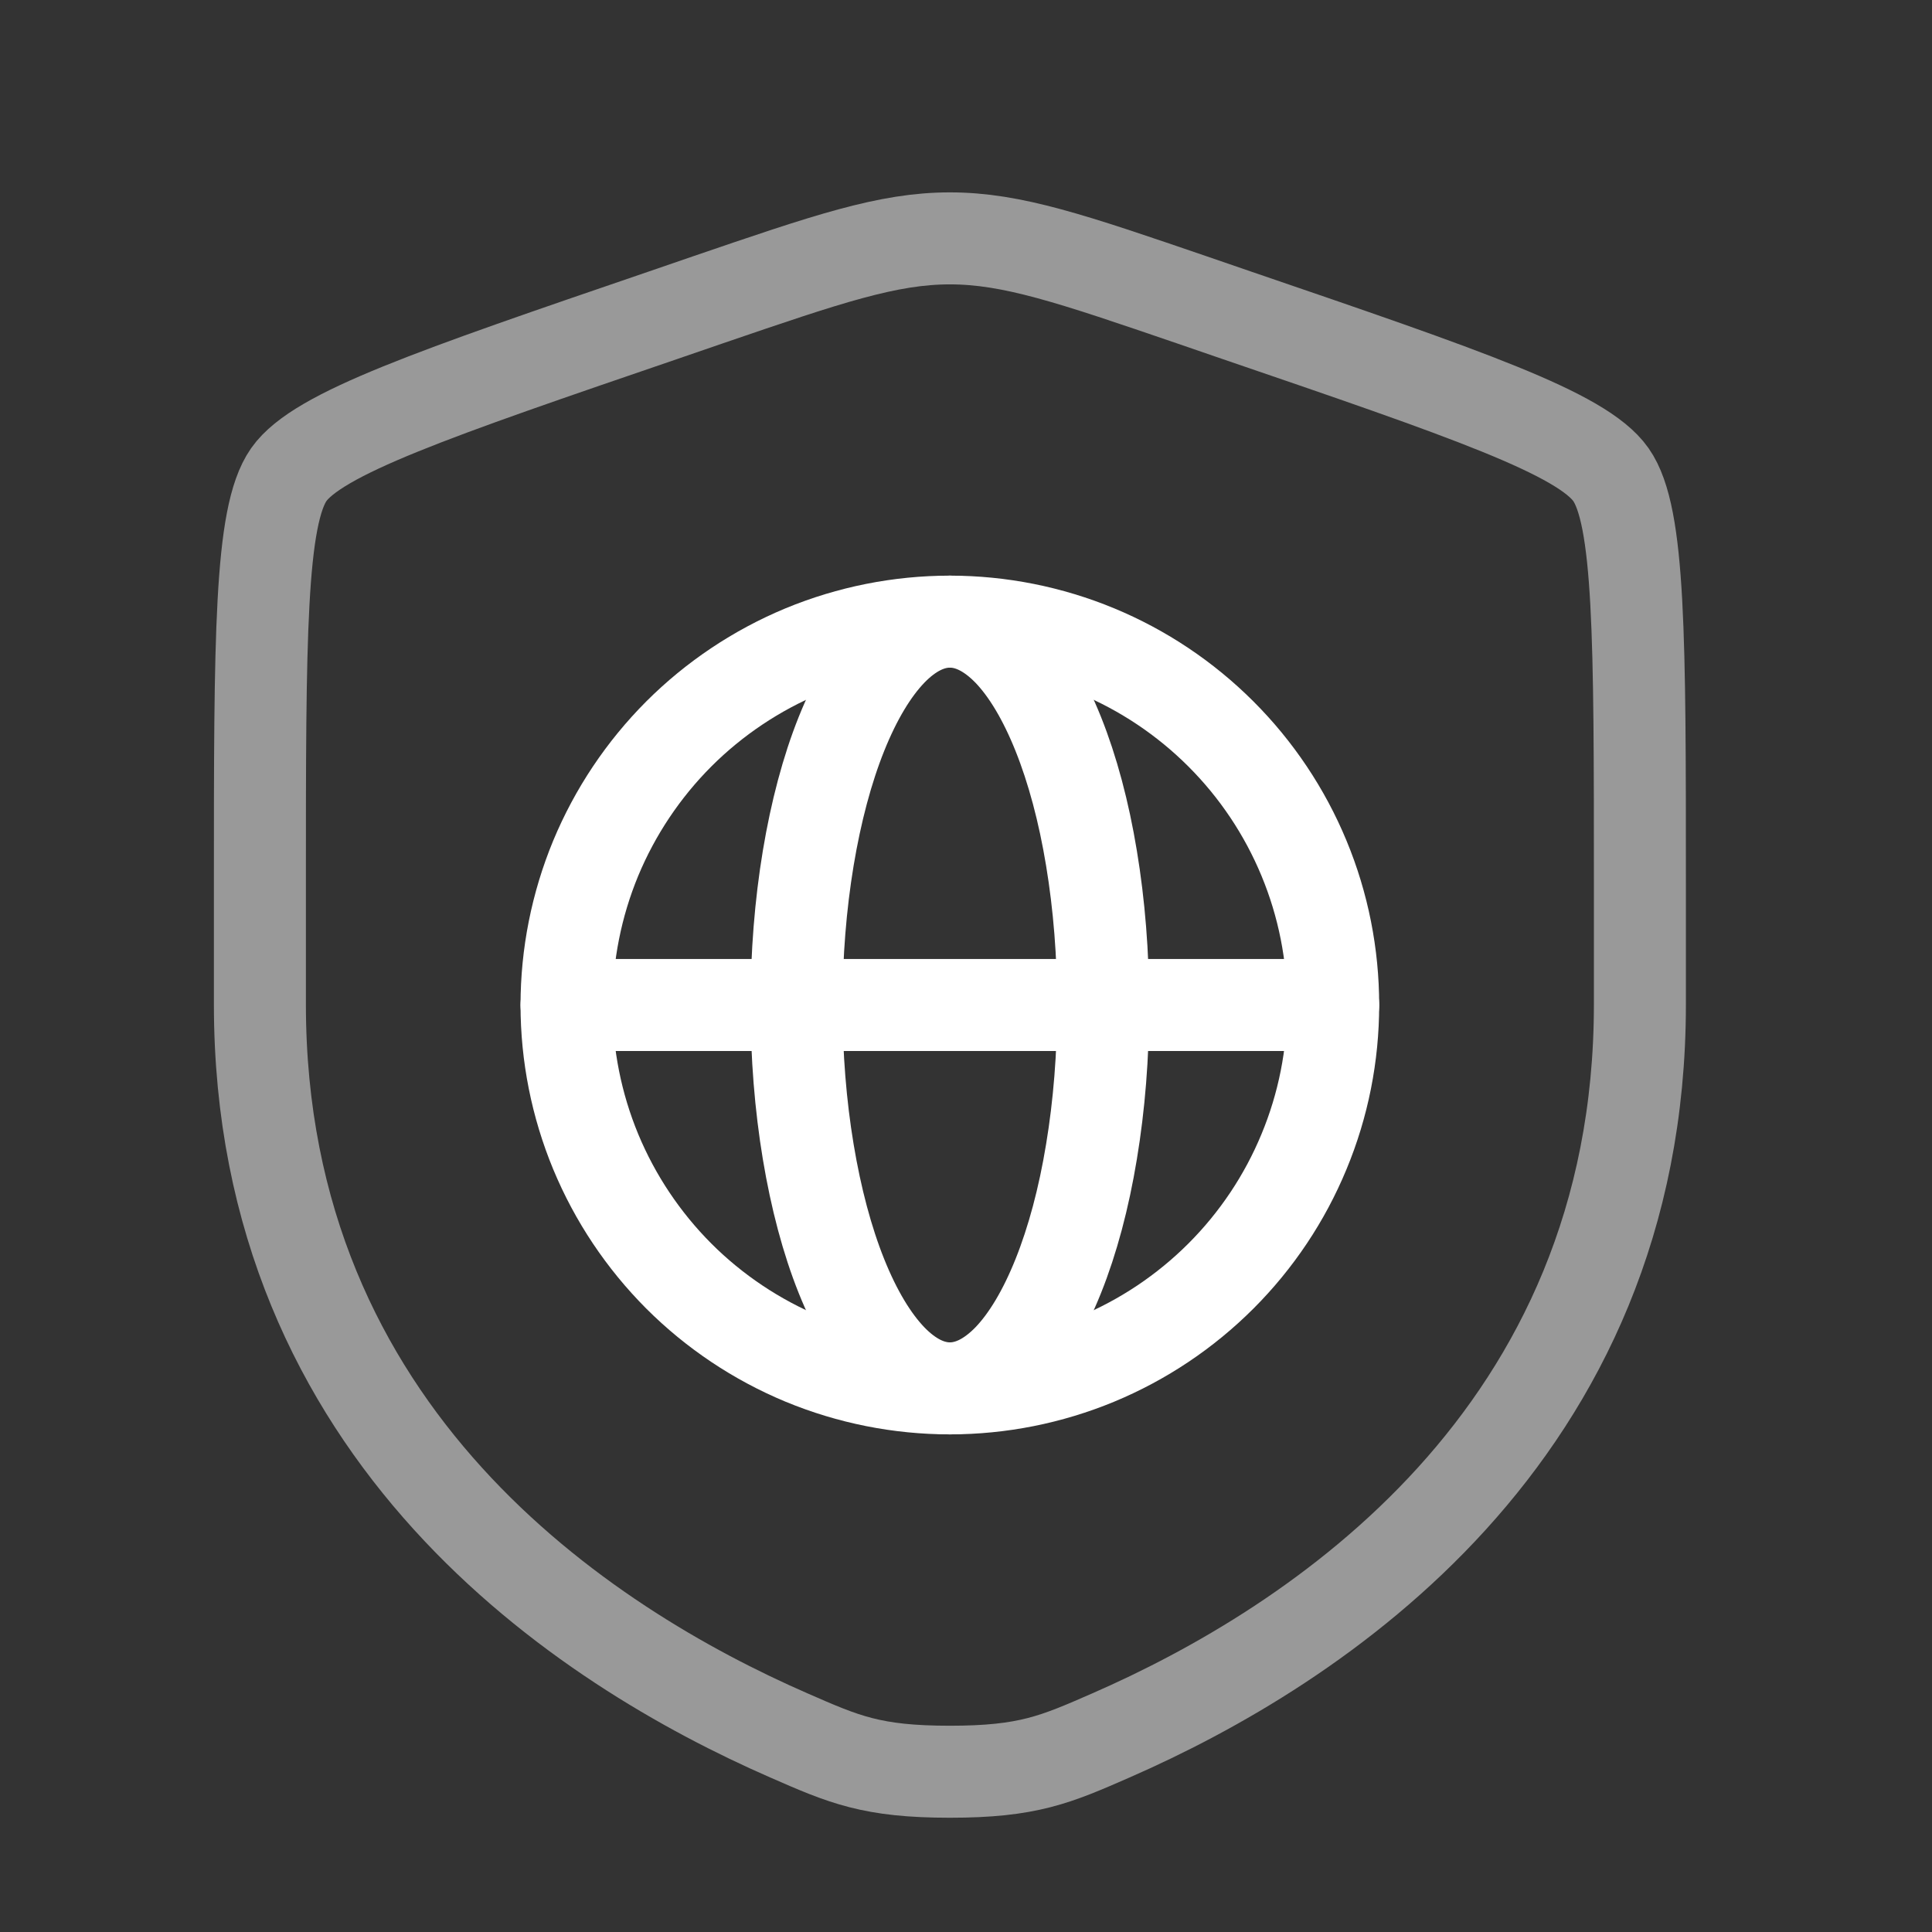 <svg width="21" height="21" viewBox="0 0 21 21" fill="none" xmlns="http://www.w3.org/2000/svg">
<rect x="0" y="0" width="21" height="21" fill="#333333" stroke="none"/>
<path opacity="0.5" d="M2.825 9.605C2.825 6.94 2.825 5.608 3.139 5.159C3.454 4.711 4.707 4.282 7.212 3.425L7.689 3.261C8.996 2.814 9.649 2.591 10.325 2.591C11.001 2.591 11.654 2.814 12.96 3.261L13.437 3.425C15.943 4.282 17.195 4.711 17.51 5.159C17.825 5.608 17.825 6.94 17.825 9.605C17.825 10.007 17.825 10.444 17.825 10.917C17.825 15.615 14.292 17.895 12.076 18.863C11.475 19.126 11.174 19.258 10.325 19.258C9.475 19.258 9.175 19.126 8.574 18.863C6.357 17.895 2.825 15.615 2.825 10.917C2.825 10.444 2.825 10.007 2.825 9.605Z" stroke="white"/>
<path d="M14.491 10.924C14.491 11.471 14.384 12.013 14.174 12.518C13.965 13.024 13.658 13.483 13.271 13.87C12.884 14.257 12.425 14.564 11.919 14.774C11.414 14.983 10.872 15.091 10.325 15.091C9.778 15.091 9.236 14.983 8.73 14.774C8.225 14.564 7.765 14.257 7.378 13.87C6.992 13.483 6.685 13.024 6.475 12.518C6.266 12.013 6.158 11.471 6.158 10.924C6.158 10.377 6.266 9.835 6.475 9.329C6.685 8.824 6.992 8.365 7.378 7.978C7.765 7.591 8.225 7.284 8.73 7.074C9.236 6.865 9.778 6.757 10.325 6.757C10.872 6.757 11.414 6.865 11.919 7.074C12.425 7.284 12.884 7.591 13.271 7.978C13.658 8.365 13.965 8.824 14.174 9.329C14.384 9.835 14.491 10.377 14.491 10.924L14.491 10.924Z" stroke="white"/>
<path d="M11.864 12.518C11.948 12.013 11.991 11.471 11.991 10.924C11.991 10.377 11.948 9.835 11.864 9.329C11.781 8.824 11.658 8.365 11.503 7.978C11.348 7.591 11.165 7.284 10.963 7.074C10.76 6.865 10.544 6.757 10.325 6.757C10.106 6.757 9.889 6.865 9.687 7.074C9.485 7.284 9.301 7.591 9.146 7.978C8.991 8.365 8.869 8.824 8.785 9.329C8.701 9.835 8.658 10.377 8.658 10.924C8.658 11.471 8.701 12.013 8.785 12.518C8.869 13.024 8.991 13.483 9.146 13.87C9.301 14.257 9.485 14.564 9.687 14.774C9.889 14.983 10.106 15.091 10.325 15.091C10.544 15.091 10.76 14.983 10.963 14.774C11.165 14.564 11.348 14.257 11.503 13.87C11.658 13.483 11.781 13.024 11.864 12.518Z" stroke="white"/>
<path d="M6.158 10.924H14.491" stroke="white" stroke-linecap="round"/>
</svg>
